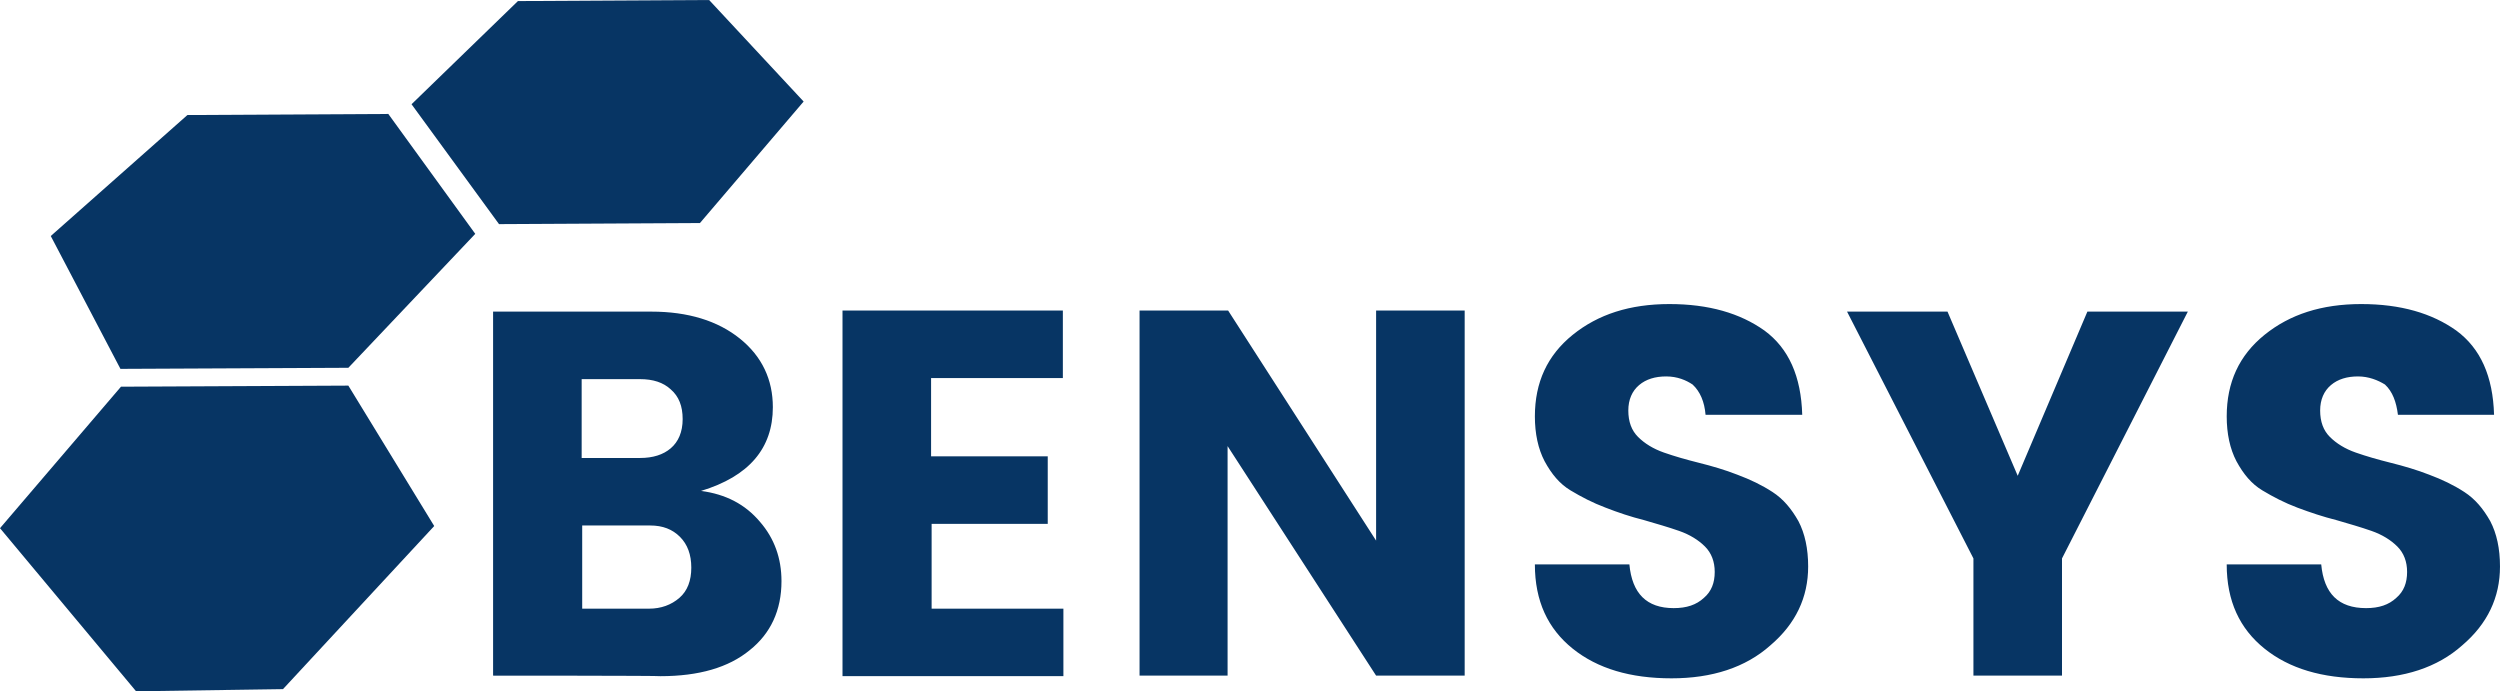 <?xml version="1.0" encoding="UTF-8"?><svg id="b" xmlns="http://www.w3.org/2000/svg" viewBox="0 0 618.6 171.054"><defs><style>.d{fill:#073564;stroke-width:0px;}</style></defs><g id="c"><path class="d" d="m123.48,55.459l-21.649-29.667L128.157.267l47.307-.267,23.386,25.124-25.658,30.068c-.134,0-49.713.267-49.713.267Zm-37.284,35.547l31.404-33.142-21.515-29.667-49.713.267L12.562,58.399l17.239,32.874,56.394-.267h0Zm0,4.41l-56.261.267L0,130.696l33.676,40.358,36.349-.535,37.418-40.358-21.248-34.745h0Z"/><path class="d" d="m122.01,167.178v-90.071h39.155c9.087,0,16.437,2.272,21.916,6.682h0c5.479,4.41,8.152,10.156,8.152,16.972h0c0,10.156-5.88,17.105-17.774,20.714h0c6.147.802,10.958,3.341,14.566,7.617h0c3.608,4.143,5.345,9.087,5.345,14.7h0c0,7.216-2.673,12.963-7.885,17.105h0c-5.212,4.276-12.562,6.415-22.05,6.415,0-.134-41.293-.134-41.427-.134Zm36.349-73.366h-14.433v19.511h14.433c3.207,0,5.746-.802,7.617-2.405h0c1.871-1.604,2.94-4.009,2.94-7.216h0c0-3.207-.935-5.613-2.94-7.35h0c-1.871-1.737-4.41-2.539-7.617-2.539h0Zm-14.299,36.215v20.58h16.571c2.94,0,5.479-.935,7.484-2.673h0c2.005-1.737,2.94-4.276,2.94-7.484h0c0-3.207-.935-5.746-2.806-7.617h0c-1.871-1.871-4.276-2.806-7.35-2.806-.134,0-16.838,0-16.838,0Zm64.412-53.187h54.523v16.704h-32.607v19.377h28.865v16.704h-28.732v20.981h32.607v16.704h-54.657v-90.471Zm132.032,56.929v-56.929h21.916v90.338h-21.916l-36.75-56.795v56.795h-21.783v-90.338h21.916l36.616,56.929Zm71.762-40.625h0c-2.673,0-4.945.668-6.682,2.138h0c-1.737,1.47-2.673,3.608-2.673,6.281h0c0,2.806.802,4.945,2.405,6.548h0c1.604,1.604,3.742,2.94,6.415,3.875h0c2.673.935,5.479,1.737,8.686,2.539h0c3.207.802,6.415,1.737,9.488,2.94h0c3.207,1.203,6.014,2.539,8.686,4.276h0c2.673,1.737,4.677,4.143,6.415,7.216h0c1.604,3.074,2.405,6.815,2.405,11.225h0c0,7.617-3.074,14.165-9.355,19.511h0c-6.147,5.479-14.433,8.152-24.455,8.152h0c-10.156,0-18.308-2.405-24.455-7.35h0c-6.147-4.945-9.355-11.76-9.355-20.847h23.386c.668,7.216,4.276,10.825,10.958,10.825h0c3.207,0,5.613-.802,7.484-2.539h0c1.871-1.604,2.673-3.742,2.673-6.415h0c0-2.539-.802-4.677-2.405-6.281h0c-1.604-1.604-3.742-2.94-6.415-3.875h0c-2.673-.935-5.479-1.737-8.686-2.673h0c-3.207-.802-6.415-1.871-9.488-3.074h0c-3.207-1.203-6.014-2.673-8.686-4.276h0c-2.673-1.604-4.677-4.009-6.415-7.216h0c-1.604-3.074-2.405-6.815-2.405-11.092h0c0-8.419,3.074-15.101,9.355-20.179h0c6.281-5.078,14.165-7.617,23.921-7.617h0c9.755,0,17.506,2.272,23.52,6.548h0c6.014,4.41,9.087,11.359,9.355,20.847h-23.921c-.267-3.207-1.336-5.746-3.207-7.484h0c-1.604-1.069-3.742-2.005-6.548-2.005h0Zm97.955,45.035v28.999h-21.916v-28.999l-31.271-61.072h24.856l17.373,40.625,17.239-40.625h24.856l-31.137,61.072h0Zm73.232-45.035h0c-2.673,0-4.945.668-6.682,2.138h0c-1.737,1.47-2.673,3.608-2.673,6.281h0c0,2.806.802,4.945,2.405,6.548h0c1.604,1.604,3.742,2.94,6.415,3.875h0c2.673.935,5.479,1.737,8.686,2.539h0c3.207.802,6.415,1.737,9.488,2.94h0c3.207,1.203,6.014,2.539,8.686,4.276h0c2.673,1.737,4.677,4.143,6.415,7.216h0c1.604,3.074,2.405,6.815,2.405,11.225h0c0,7.617-3.074,14.165-9.355,19.511h0c-6.147,5.479-14.433,8.152-24.455,8.152h0c-10.156,0-18.308-2.405-24.455-7.35h0c-6.147-4.945-9.355-11.76-9.355-20.847h23.386c.668,7.216,4.276,10.825,11.092,10.825h0c3.207,0,5.613-.802,7.484-2.539h0c1.871-1.604,2.673-3.742,2.673-6.415h0c0-2.539-.802-4.677-2.405-6.281h0c-1.604-1.604-3.742-2.94-6.415-3.875h0c-2.673-.935-5.479-1.737-8.686-2.673h0c-3.207-.802-6.415-1.871-9.622-3.074h0c-3.207-1.203-6.014-2.673-8.686-4.276h0c-2.673-1.604-4.677-4.009-6.415-7.216h0c-1.604-3.074-2.405-6.815-2.405-11.092h0c0-8.419,3.074-15.101,9.355-20.179h0c6.281-5.078,14.165-7.617,23.921-7.617h0c9.755,0,17.506,2.272,23.52,6.548h0c6.014,4.41,9.087,11.359,9.355,20.847h-23.787c-.401-3.207-1.336-5.746-3.207-7.484h0c-1.737-1.069-4.009-2.005-6.682-2.005h0Z"/></g></svg>